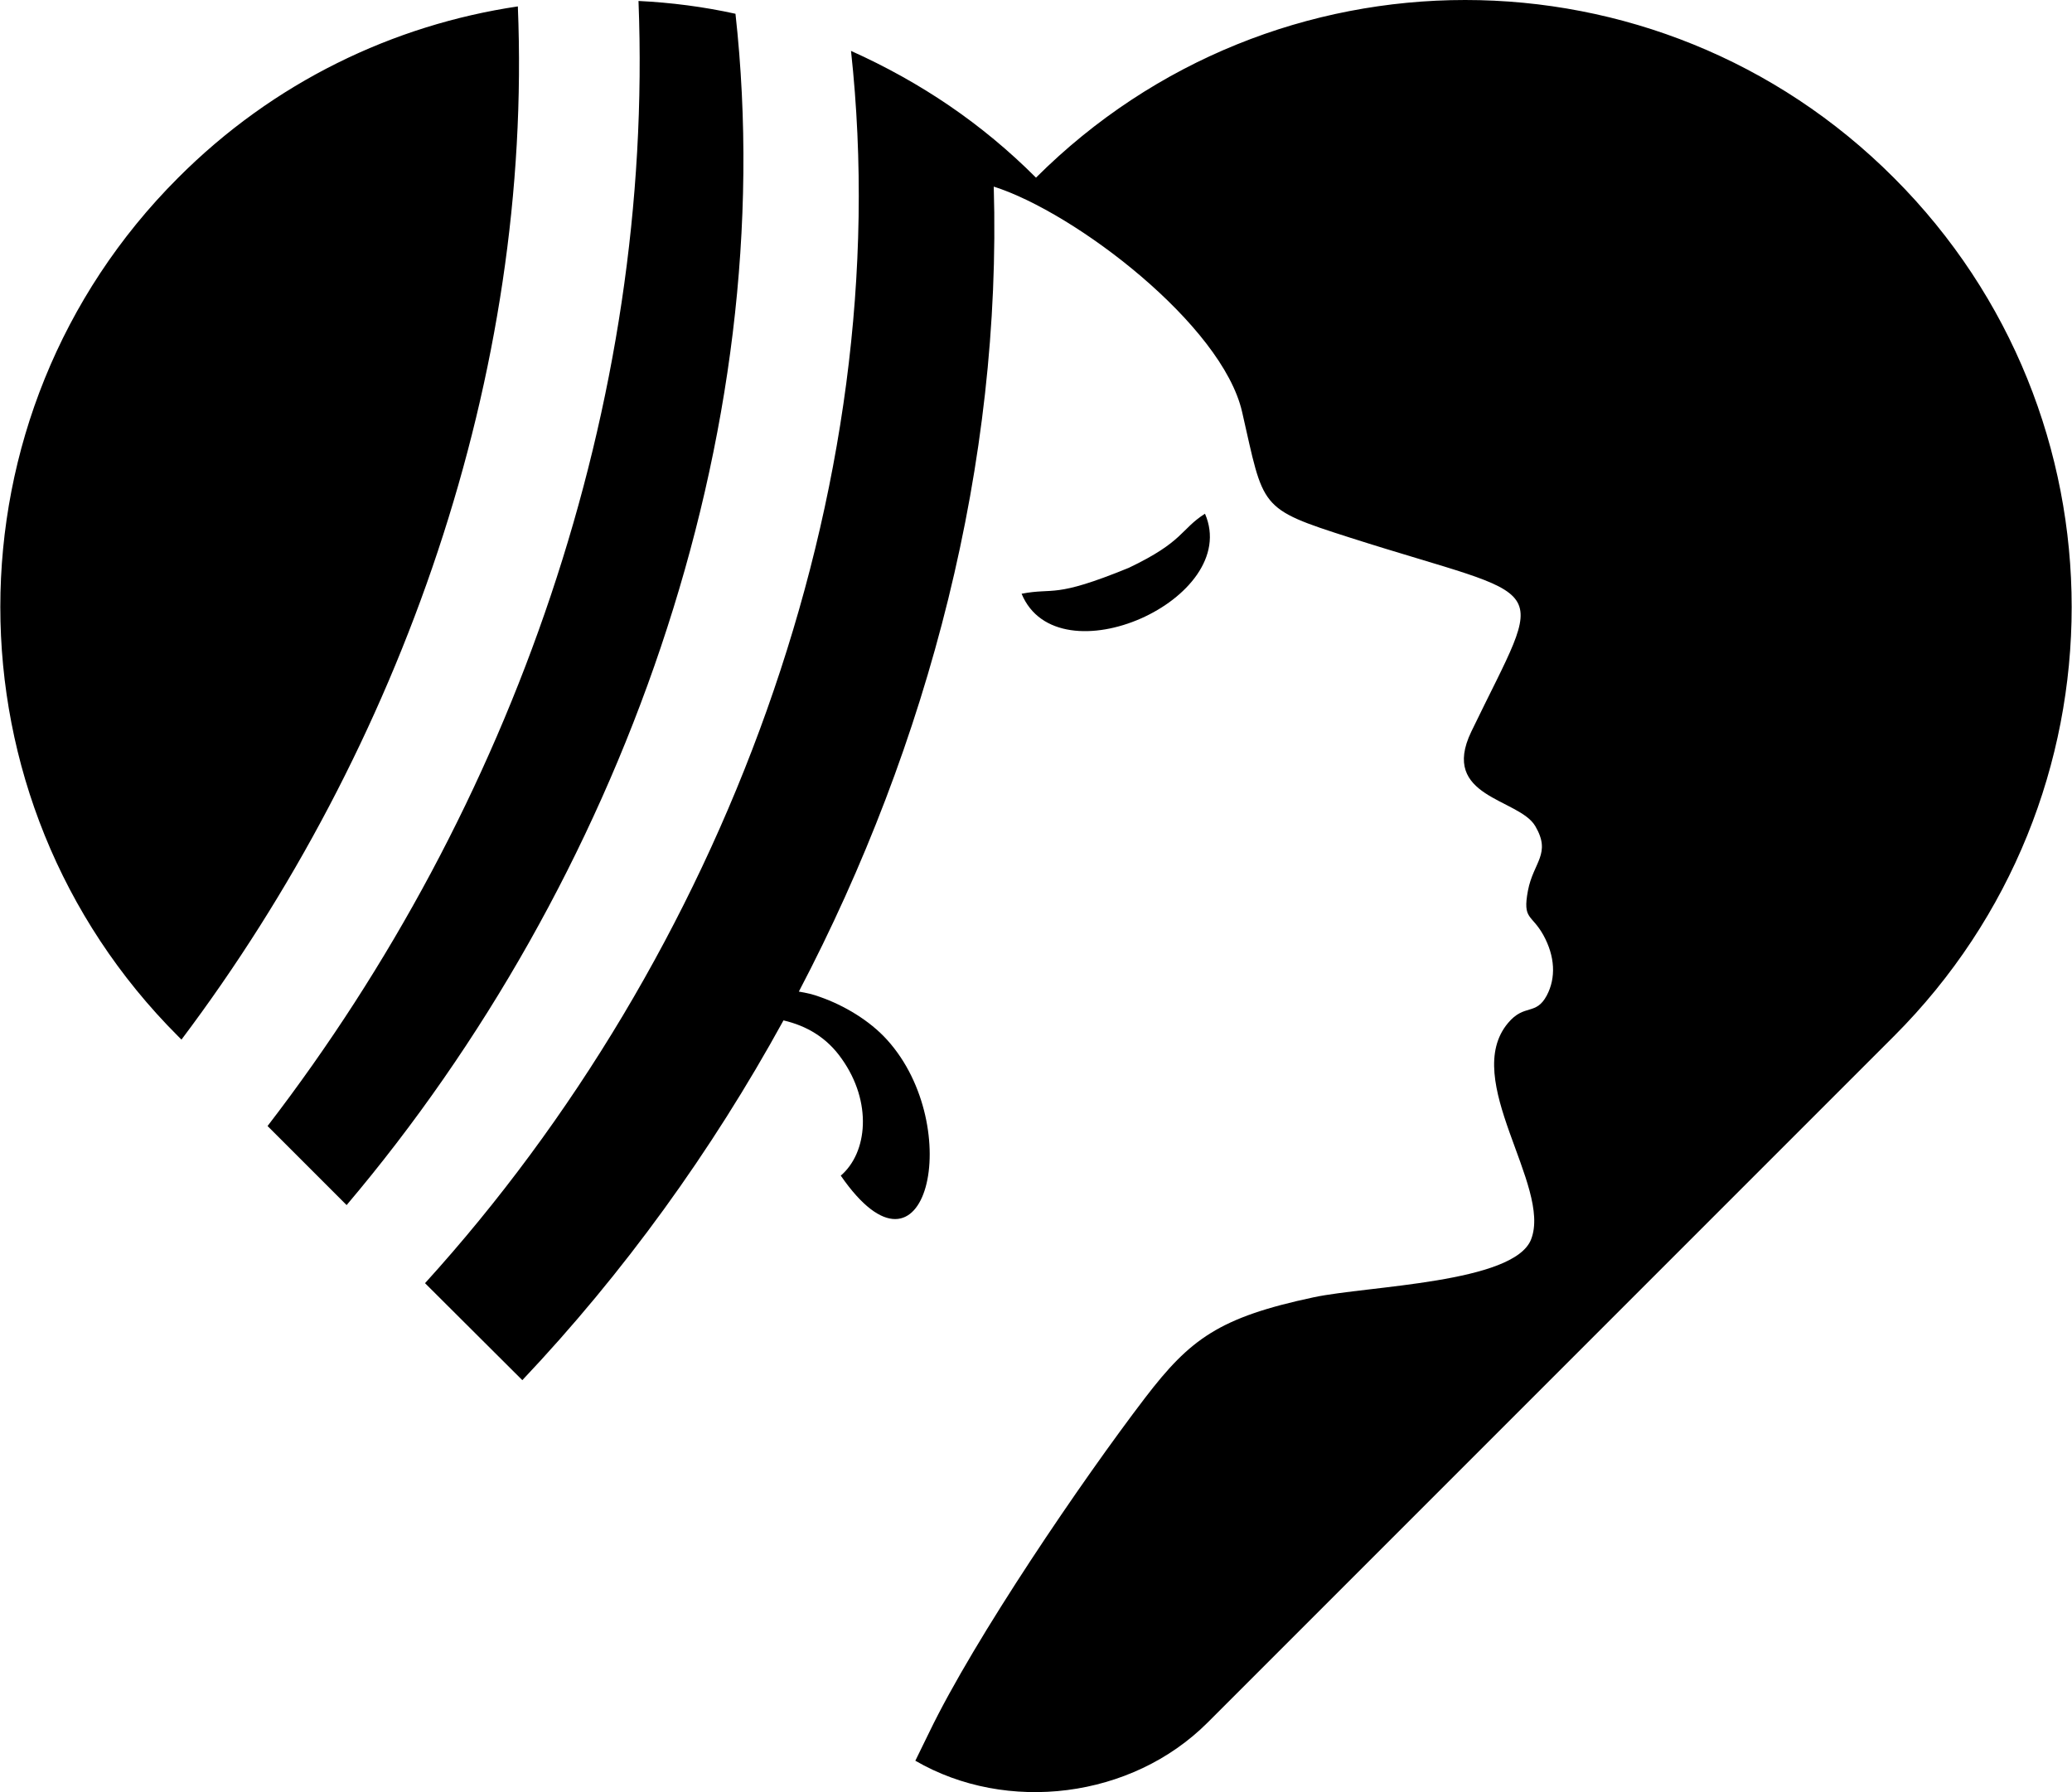 <?xml version="1.0" encoding="utf-8"?>
<!-- Generator: Adobe Illustrator 19.1.1, SVG Export Plug-In . SVG Version: 6.00 Build 0)  -->
<svg version="1.1" id="Слой_1" xmlns="http://www.w3.org/2000/svg" xmlns:xlink="http://www.w3.org/1999/xlink" x="0px" y="0px"
	 viewBox="0 0 647.4 560" style="enable-background:new 0 0 647.4 560;" xml:space="preserve">
<style type="text/css">
	.st0{fill-rule:evenodd;clip-rule:evenodd;}
</style>
<path class="st0" d="M319.2,185.5c10.4-2,9.8,1.6,33.5-8.1c17.2-8.2,16.1-12,23.8-16.9C388.1,187.2,330.5,212.8,319.2,185.5
	L319.2,185.5z M377.3,538.2l214.5-214.5c74-74,74-194.1,0-268.1C554.8,18.5,506.3,0,457.8,0c-48.5,0-97,18.5-134.1,55.5
	c-16.9-16.9-36-29.8-57.8-39.6c15,137.6-40.8,283.4-133.1,385l30.4,30.3c31.6-33.4,59.1-71.4,81.6-112.4c7.3,1.7,13.6,5.4,18.2,12
	c9.6,13.5,8.1,29.3-0.3,36.5c26.8,38.8,39.1-15.2,14.5-42.4c-5.5-6.1-13.5-10.8-20.9-13.4c-2.1-0.8-4.3-1.3-6.7-1.7
	c40.8-77.8,63.4-165.5,60.9-251.5c25.5,8.1,71.4,43.2,77.6,70.4c6.9,30.2,5,30.1,33.8,39.3c64.2,20.5,61.5,11.5,37.8,60.6
	c-9.9,20.6,14.9,20.8,20,29.5c5.1,8.7-0.6,11.2-2.3,20.2c-1.7,9.1,1.1,7.2,4.8,13.8c3.7,6.7,4,13.4,1.1,18.9
	c-3.4,6.4-7,2.5-12.1,8.6c-14.9,17.7,13.7,50.9,7.2,67.6c-5.3,13.7-50.9,14.5-67.9,18.1c-29.6,6.3-38.6,13-52.7,31.4
	c-19.8,25.9-53.2,75-67.4,104.4l-4.4,9C314.6,566.7,353.6,561.9,377.3,538.2L377.3,538.2z M229.8,4.3
	c14.6,132-36.3,271.6-121.5,372.2l-24.7-24.7c76.6-99.6,120.8-225.4,115.9-351.5C209.7,0.8,219.8,2.1,229.8,4.3L229.8,4.3z M161.8,2
	c4.7,114.8-36.3,231.4-105.1,322.8l-1.1-1.1c-74-74-74-194.1,0-268.1C85.5,25.6,122.9,7.8,161.8,2z"/>
</svg>
